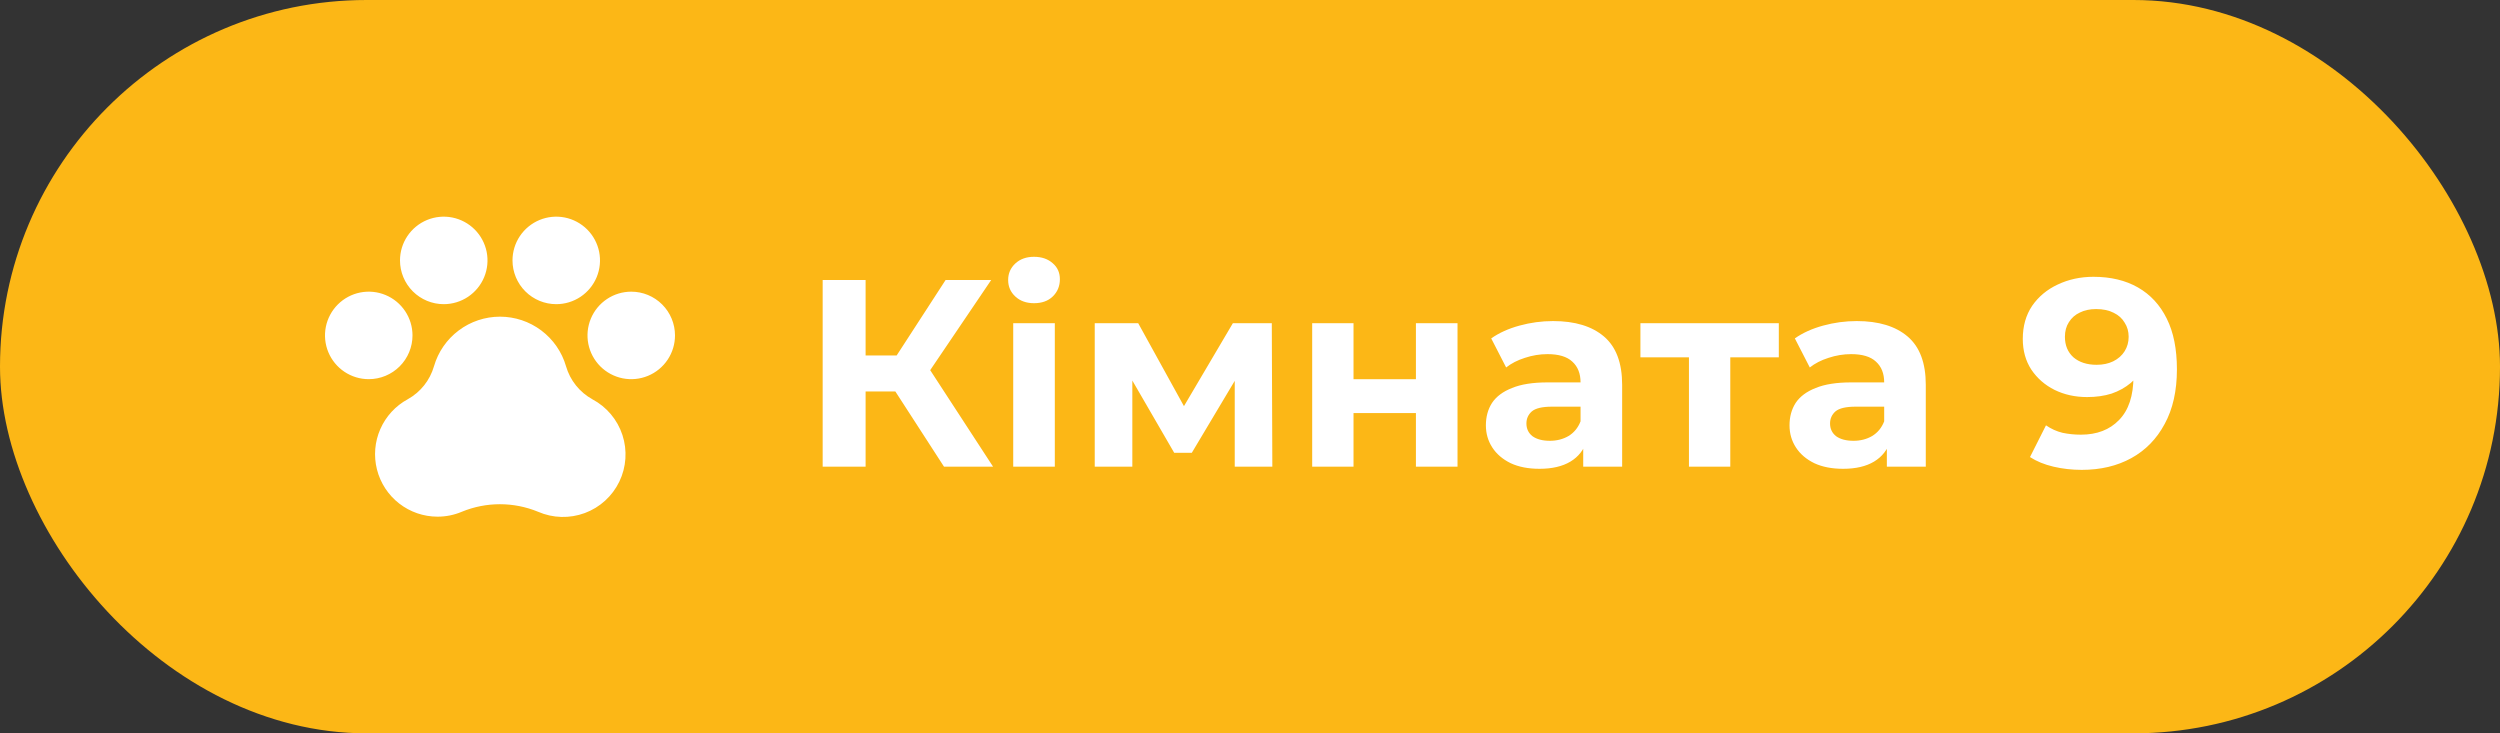<svg width="150" height="44" viewBox="0 0 150 44" fill="none" xmlns="http://www.w3.org/2000/svg">
<rect x="0" y="0" width="150" height="44" fill="#333333" stroke="none"/>
<rect width="150" height="44" rx="22" fill="#FCB716"/>
<path d="M40.5 20.125C40.5 20.644 40.346 21.152 40.058 21.583C39.769 22.015 39.359 22.352 38.88 22.55C38.4 22.749 37.872 22.801 37.363 22.7C36.854 22.598 36.386 22.348 36.019 21.981C35.652 21.614 35.402 21.146 35.3 20.637C35.199 20.128 35.251 19.6 35.45 19.12C35.648 18.641 35.985 18.231 36.417 17.942C36.848 17.654 37.356 17.5 37.875 17.5C38.571 17.5 39.239 17.777 39.731 18.269C40.223 18.761 40.5 19.429 40.5 20.125ZM24.75 20.125C24.75 19.606 24.596 19.098 24.308 18.667C24.019 18.235 23.609 17.898 23.13 17.7C22.65 17.501 22.122 17.449 21.613 17.55C21.104 17.652 20.636 17.902 20.269 18.269C19.902 18.636 19.652 19.104 19.55 19.613C19.449 20.122 19.501 20.65 19.7 21.13C19.898 21.609 20.235 22.019 20.667 22.308C21.098 22.596 21.606 22.75 22.125 22.75C22.821 22.75 23.489 22.473 23.981 21.981C24.473 21.489 24.75 20.821 24.75 20.125ZM26.625 18.25C27.144 18.25 27.652 18.096 28.083 17.808C28.515 17.519 28.852 17.109 29.05 16.63C29.249 16.15 29.301 15.622 29.2 15.113C29.098 14.604 28.848 14.136 28.481 13.769C28.114 13.402 27.646 13.152 27.137 13.05C26.628 12.949 26.1 13.001 25.62 13.2C25.141 13.399 24.731 13.735 24.442 14.167C24.154 14.598 24 15.106 24 15.625C24 16.321 24.277 16.989 24.769 17.481C25.261 17.973 25.929 18.25 26.625 18.25ZM33.375 18.25C33.894 18.25 34.402 18.096 34.833 17.808C35.265 17.519 35.602 17.109 35.8 16.63C35.999 16.15 36.051 15.622 35.95 15.113C35.848 14.604 35.598 14.136 35.231 13.769C34.864 13.402 34.396 13.152 33.887 13.05C33.378 12.949 32.85 13.001 32.37 13.2C31.891 13.399 31.481 13.735 31.192 14.167C30.904 14.598 30.75 15.106 30.75 15.625C30.75 16.321 31.027 16.989 31.519 17.481C32.011 17.973 32.679 18.25 33.375 18.25ZM35.542 23.956C35.161 23.745 34.826 23.462 34.554 23.122C34.283 22.782 34.081 22.392 33.961 21.974C33.712 21.116 33.191 20.363 32.476 19.826C31.762 19.29 30.893 19 30 19C29.107 19 28.238 19.29 27.524 19.826C26.809 20.363 26.288 21.116 26.039 21.974C25.798 22.815 25.233 23.526 24.469 23.952C23.735 24.349 23.155 24.979 22.82 25.743C22.484 26.506 22.413 27.36 22.618 28.169C22.822 28.977 23.29 29.695 23.948 30.208C24.606 30.721 25.416 30.999 26.25 31C26.75 31.001 27.245 30.902 27.705 30.707C29.172 30.102 30.819 30.102 32.287 30.707C33.175 31.093 34.179 31.12 35.088 30.783C35.996 30.446 36.739 29.77 37.16 28.897C37.581 28.024 37.648 27.022 37.346 26.101C37.045 25.18 36.398 24.412 35.542 23.957V23.956Z" fill="white"/>
<path d="M56.64 28L53.152 22.608L55.248 21.344L59.584 28H56.64ZM49.36 28V16.8H51.936V28H49.36ZM51.184 23.488V21.328H55.088V23.488H51.184ZM55.488 22.688L53.104 22.4L56.736 16.8H59.472L55.488 22.688ZM60.793 28V19.392H63.289V28H60.793ZM62.041 18.192C61.583 18.192 61.209 18.059 60.921 17.792C60.633 17.525 60.489 17.195 60.489 16.8C60.489 16.405 60.633 16.075 60.921 15.808C61.209 15.541 61.583 15.408 62.041 15.408C62.5 15.408 62.873 15.536 63.161 15.792C63.449 16.037 63.593 16.357 63.593 16.752C63.593 17.168 63.449 17.515 63.161 17.792C62.884 18.059 62.511 18.192 62.041 18.192ZM65.684 28V19.392H68.292L71.54 25.28H70.5L73.972 19.392H76.308L76.34 28H74.084V21.952L74.468 22.208L71.508 27.168H70.452L67.476 22.032L67.94 21.92V28H65.684ZM78.731 28V19.392H81.211V22.752H84.955V19.392H87.451V28H84.955V24.784H81.211V28H78.731ZM94.993 28V26.32L94.833 25.952V22.944C94.833 22.411 94.667 21.995 94.337 21.696C94.017 21.397 93.521 21.248 92.849 21.248C92.39 21.248 91.937 21.323 91.489 21.472C91.051 21.611 90.678 21.803 90.369 22.048L89.473 20.304C89.942 19.973 90.507 19.717 91.169 19.536C91.83 19.355 92.502 19.264 93.185 19.264C94.497 19.264 95.515 19.573 96.241 20.192C96.966 20.811 97.329 21.776 97.329 23.088V28H94.993ZM92.369 28.128C91.697 28.128 91.121 28.016 90.641 27.792C90.161 27.557 89.793 27.243 89.537 26.848C89.281 26.453 89.153 26.011 89.153 25.52C89.153 25.008 89.275 24.56 89.521 24.176C89.777 23.792 90.177 23.493 90.721 23.28C91.265 23.056 91.974 22.944 92.849 22.944H95.137V24.4H93.121C92.534 24.4 92.129 24.496 91.905 24.688C91.691 24.88 91.585 25.12 91.585 25.408C91.585 25.728 91.707 25.984 91.953 26.176C92.209 26.357 92.555 26.448 92.993 26.448C93.409 26.448 93.782 26.352 94.113 26.16C94.443 25.957 94.683 25.664 94.833 25.28L95.217 26.432C95.035 26.987 94.705 27.408 94.225 27.696C93.745 27.984 93.126 28.128 92.369 28.128ZM101.337 28V20.864L101.897 21.44H98.425V19.392H106.729V21.44H103.257L103.817 20.864V28H101.337ZM113.211 28V26.32L113.051 25.952V22.944C113.051 22.411 112.886 21.995 112.555 21.696C112.235 21.397 111.739 21.248 111.067 21.248C110.609 21.248 110.155 21.323 109.707 21.472C109.27 21.611 108.897 21.803 108.587 22.048L107.691 20.304C108.161 19.973 108.726 19.717 109.387 19.536C110.049 19.355 110.721 19.264 111.403 19.264C112.715 19.264 113.734 19.573 114.459 20.192C115.185 20.811 115.547 21.776 115.547 23.088V28H113.211ZM110.587 28.128C109.915 28.128 109.339 28.016 108.859 27.792C108.379 27.557 108.011 27.243 107.755 26.848C107.499 26.453 107.371 26.011 107.371 25.52C107.371 25.008 107.494 24.56 107.739 24.176C107.995 23.792 108.395 23.493 108.939 23.28C109.483 23.056 110.193 22.944 111.067 22.944H113.355V24.4H111.339C110.753 24.4 110.347 24.496 110.123 24.688C109.91 24.88 109.803 25.12 109.803 25.408C109.803 25.728 109.926 25.984 110.171 26.176C110.427 26.357 110.774 26.448 111.211 26.448C111.627 26.448 112.001 26.352 112.331 26.16C112.662 25.957 112.902 25.664 113.051 25.28L113.435 26.432C113.254 26.987 112.923 27.408 112.443 27.696C111.963 27.984 111.345 28.128 110.587 28.128ZM125.607 16.608C126.642 16.608 127.532 16.821 128.279 17.248C129.026 17.675 129.602 18.299 130.007 19.12C130.412 19.931 130.615 20.944 130.615 22.16C130.615 23.451 130.37 24.544 129.879 25.44C129.399 26.336 128.732 27.019 127.879 27.488C127.026 27.957 126.034 28.192 124.903 28.192C124.316 28.192 123.751 28.128 123.207 28C122.663 27.872 122.194 27.68 121.799 27.424L122.759 25.52C123.068 25.733 123.399 25.883 123.751 25.968C124.103 26.043 124.471 26.08 124.855 26.08C125.815 26.08 126.578 25.787 127.143 25.2C127.719 24.613 128.007 23.744 128.007 22.592C128.007 22.4 128.002 22.187 127.991 21.952C127.98 21.717 127.954 21.483 127.911 21.248L128.615 21.92C128.434 22.336 128.178 22.688 127.847 22.976C127.516 23.253 127.132 23.467 126.695 23.616C126.258 23.755 125.767 23.824 125.223 23.824C124.508 23.824 123.858 23.68 123.271 23.392C122.695 23.104 122.231 22.699 121.879 22.176C121.538 21.653 121.367 21.04 121.367 20.336C121.367 19.568 121.554 18.907 121.927 18.352C122.311 17.797 122.823 17.371 123.463 17.072C124.114 16.763 124.828 16.608 125.607 16.608ZM125.767 18.544C125.394 18.544 125.068 18.613 124.791 18.752C124.514 18.88 124.295 19.072 124.135 19.328C123.975 19.573 123.895 19.867 123.895 20.208C123.895 20.72 124.066 21.131 124.407 21.44C124.759 21.739 125.223 21.888 125.799 21.888C126.172 21.888 126.503 21.819 126.791 21.68C127.09 21.531 127.319 21.328 127.479 21.072C127.639 20.816 127.719 20.528 127.719 20.208C127.719 19.888 127.639 19.605 127.479 19.36C127.33 19.104 127.111 18.907 126.823 18.768C126.535 18.619 126.183 18.544 125.767 18.544Z" fill="white"/>
</svg>
